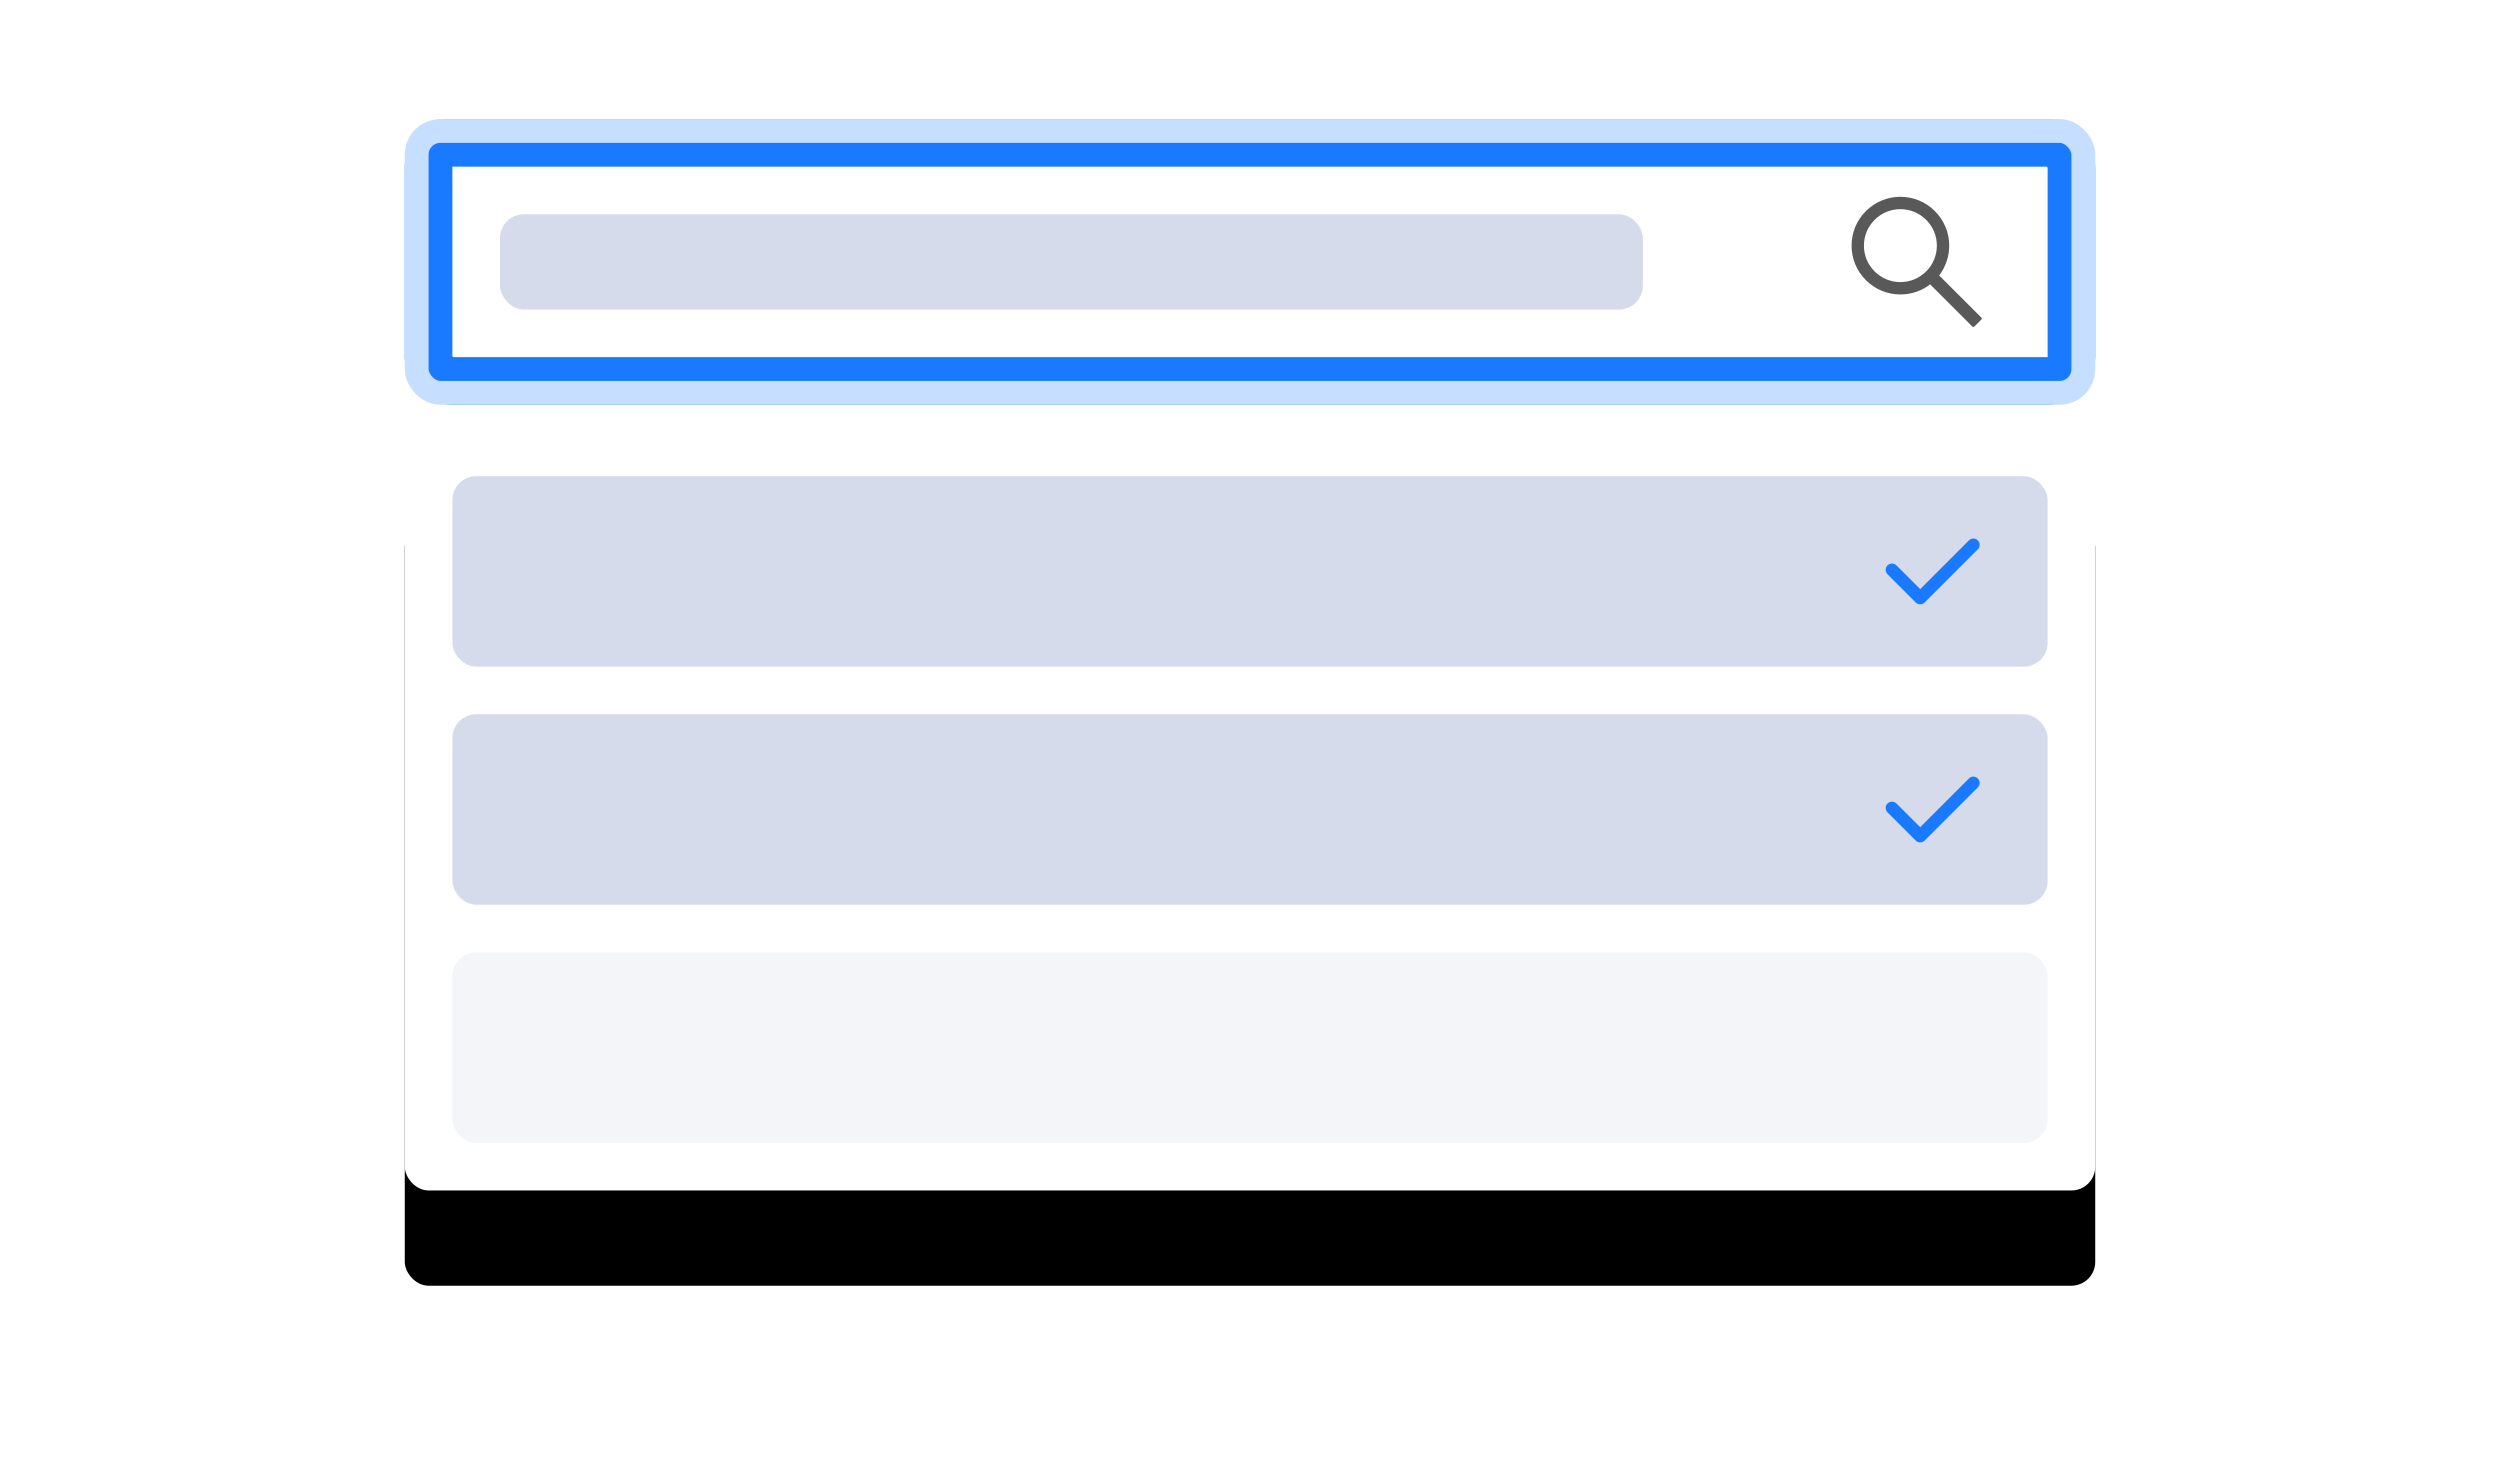<?xml version="1.0" encoding="UTF-8"?>
<svg width="105px" height="62px" viewBox="0 0 105 62" version="1.1" xmlns="http://www.w3.org/2000/svg" xmlns:xlink="http://www.w3.org/1999/xlink">
    <title>forms-widgets.cmdb-instance-select-multiple</title>
    <defs>
        <rect id="path-1" x="1" y="0" width="69" height="10" rx="1"></rect>
        <rect id="path-2" x="0" y="0" width="71" height="32" rx="1"></rect>
        <filter x="-19.7%" y="-31.2%" width="139.4%" height="187.5%" filterUnits="objectBoundingBox" id="filter-3">
            <feOffset dx="0" dy="4" in="SourceAlpha" result="shadowOffsetOuter1"></feOffset>
            <feGaussianBlur stdDeviation="4" in="shadowOffsetOuter1" result="shadowBlurOuter1"></feGaussianBlur>
            <feColorMatrix values="0 0 0 0 0.6   0 0 0 0 0.6   0 0 0 0 0.6  0 0 0 0.5 0" type="matrix" in="shadowBlurOuter1"></feColorMatrix>
        </filter>
    </defs>
    <g id="nora" stroke="none" stroke-width="1" fill="none" fill-rule="evenodd">
        <g id="-构件概览图八" transform="translate(-455, -603)">
            <g id="forms-widgets.cmdb-instance-select-multiple" transform="translate(455, 603)">
                <rect id="矩形备份-46" x="0" y="0" width="105" height="55" rx="4"></rect>
                <g id="编组-8" transform="translate(17, 6)">
                    <rect id="矩形备份-5" fill="#D6DBEC" x="4" y="3" width="48" height="4" rx="1"></rect>
                    <g id="矩形备份-76">
                        <use stroke="#1A7AFF" stroke-width="2" xlink:href="#path-1"></use>
                        <rect stroke="#C6DEFF" stroke-width="1" x="0.5" y="-0.5" width="70" height="11" rx="1"></rect>
                    </g>
                    <g id="通用图标/search-Line" transform="translate(60, 1.5)">
                        <rect id="矩形" fill="#000000" fill-rule="nonzero" opacity="0" x="0" y="0" width="7" height="7"></rect>
                        <path d="M6.218,5.841 L4.443,4.066 C4.718,3.71 4.867,3.274 4.867,2.816 C4.867,2.268 4.653,1.754 4.266,1.367 C3.879,0.979 3.364,0.766 2.816,0.766 C2.269,0.766 1.753,0.98 1.367,1.367 C0.979,1.753 0.766,2.268 0.766,2.816 C0.766,3.364 0.98,3.879 1.367,4.266 C1.753,4.654 2.268,4.867 2.816,4.867 C3.274,4.867 3.709,4.718 4.065,4.443 L5.841,6.218 C5.862,6.24 5.898,6.24 5.92,6.218 L6.218,5.921 C6.24,5.899 6.24,5.863 6.218,5.841 Z M3.899,3.899 C3.609,4.188 3.225,4.348 2.816,4.348 C2.408,4.348 2.023,4.188 1.734,3.899 C1.444,3.609 1.285,3.225 1.285,2.816 C1.285,2.408 1.444,2.023 1.734,1.734 C2.023,1.444 2.408,1.285 2.816,1.285 C3.225,1.285 3.61,1.444 3.899,1.734 C4.188,2.023 4.348,2.408 4.348,2.816 C4.348,3.225 4.188,3.61 3.899,3.899 Z" id="形状" fill="#595959"></path>
                    </g>
                    <g id="编组-9" transform="translate(0, 12)">
                        <g id="矩形备份-104">
                            <use fill="black" fill-opacity="1" filter="url(#filter-3)" xlink:href="#path-2"></use>
                            <use fill="#FFFFFF" fill-rule="evenodd" xlink:href="#path-2"></use>
                        </g>
                        <rect id="矩形" fill="#D6DBEC" x="2" y="2" width="67" height="8" rx="1"></rect>
                        <path d="M66.068,5.071 L63.835,7.304 L63.826,7.312 L63.816,7.321 L63.805,7.329 L63.794,7.337 L63.782,7.344 L63.772,7.35 L63.759,7.356 L63.748,7.361 L63.735,7.366 L63.724,7.37 L63.71,7.374 L63.699,7.376 L63.685,7.378 L63.622,7.378 L63.608,7.377 L63.597,7.377 L63.583,7.373 L63.572,7.371 L63.558,7.366 L63.548,7.362 L63.534,7.356 L63.525,7.351 L63.51,7.343 L63.502,7.338 C63.496,7.335 63.492,7.331 63.487,7.327 L63.48,7.322 C63.473,7.317 63.466,7.311 63.46,7.304 L62.275,6.119 C62.225,6.069 62.197,6.001 62.197,5.93 C62.198,5.859 62.227,5.791 62.278,5.742 C62.386,5.642 62.554,5.646 62.656,5.751 L63.648,6.742 L65.694,4.696 C65.76,4.629 65.858,4.603 65.95,4.627 C66.041,4.652 66.113,4.723 66.137,4.815 C66.162,4.907 66.135,5.004 66.069,5.071 L66.068,5.071 Z" id="路径" fill="#1A7AFF"></path>
                        <rect id="矩形备份-4" fill="#D6DBEC" x="2" y="12" width="67" height="8" rx="1"></rect>
                        <path d="M66.068,15.071 L63.835,17.304 L63.826,17.312 L63.816,17.321 L63.805,17.329 L63.794,17.337 L63.782,17.344 L63.772,17.35 L63.759,17.356 L63.748,17.361 L63.735,17.366 L63.724,17.37 L63.71,17.374 L63.699,17.376 L63.685,17.378 L63.622,17.378 L63.608,17.377 L63.597,17.377 L63.583,17.373 L63.572,17.371 L63.558,17.366 L63.548,17.362 L63.534,17.356 L63.525,17.351 L63.51,17.343 L63.502,17.338 C63.496,17.335 63.492,17.331 63.487,17.327 L63.48,17.322 C63.473,17.317 63.466,17.311 63.46,17.304 L62.275,16.119 C62.225,16.069 62.197,16.001 62.197,15.93 C62.198,15.859 62.227,15.791 62.278,15.742 C62.386,15.642 62.554,15.646 62.656,15.751 L63.648,16.742 L65.694,14.696 C65.76,14.629 65.858,14.603 65.95,14.627 C66.041,14.652 66.113,14.723 66.137,14.815 C66.162,14.907 66.135,15.004 66.069,15.071 L66.068,15.071 Z" id="路径备份" fill="#1A7AFF"></path>
                        <rect id="矩形备份-6" fill="#F4F5F9" x="2" y="22" width="67" height="8" rx="1"></rect>
                    </g>
                </g>
            </g>
        </g>
    </g>
</svg>